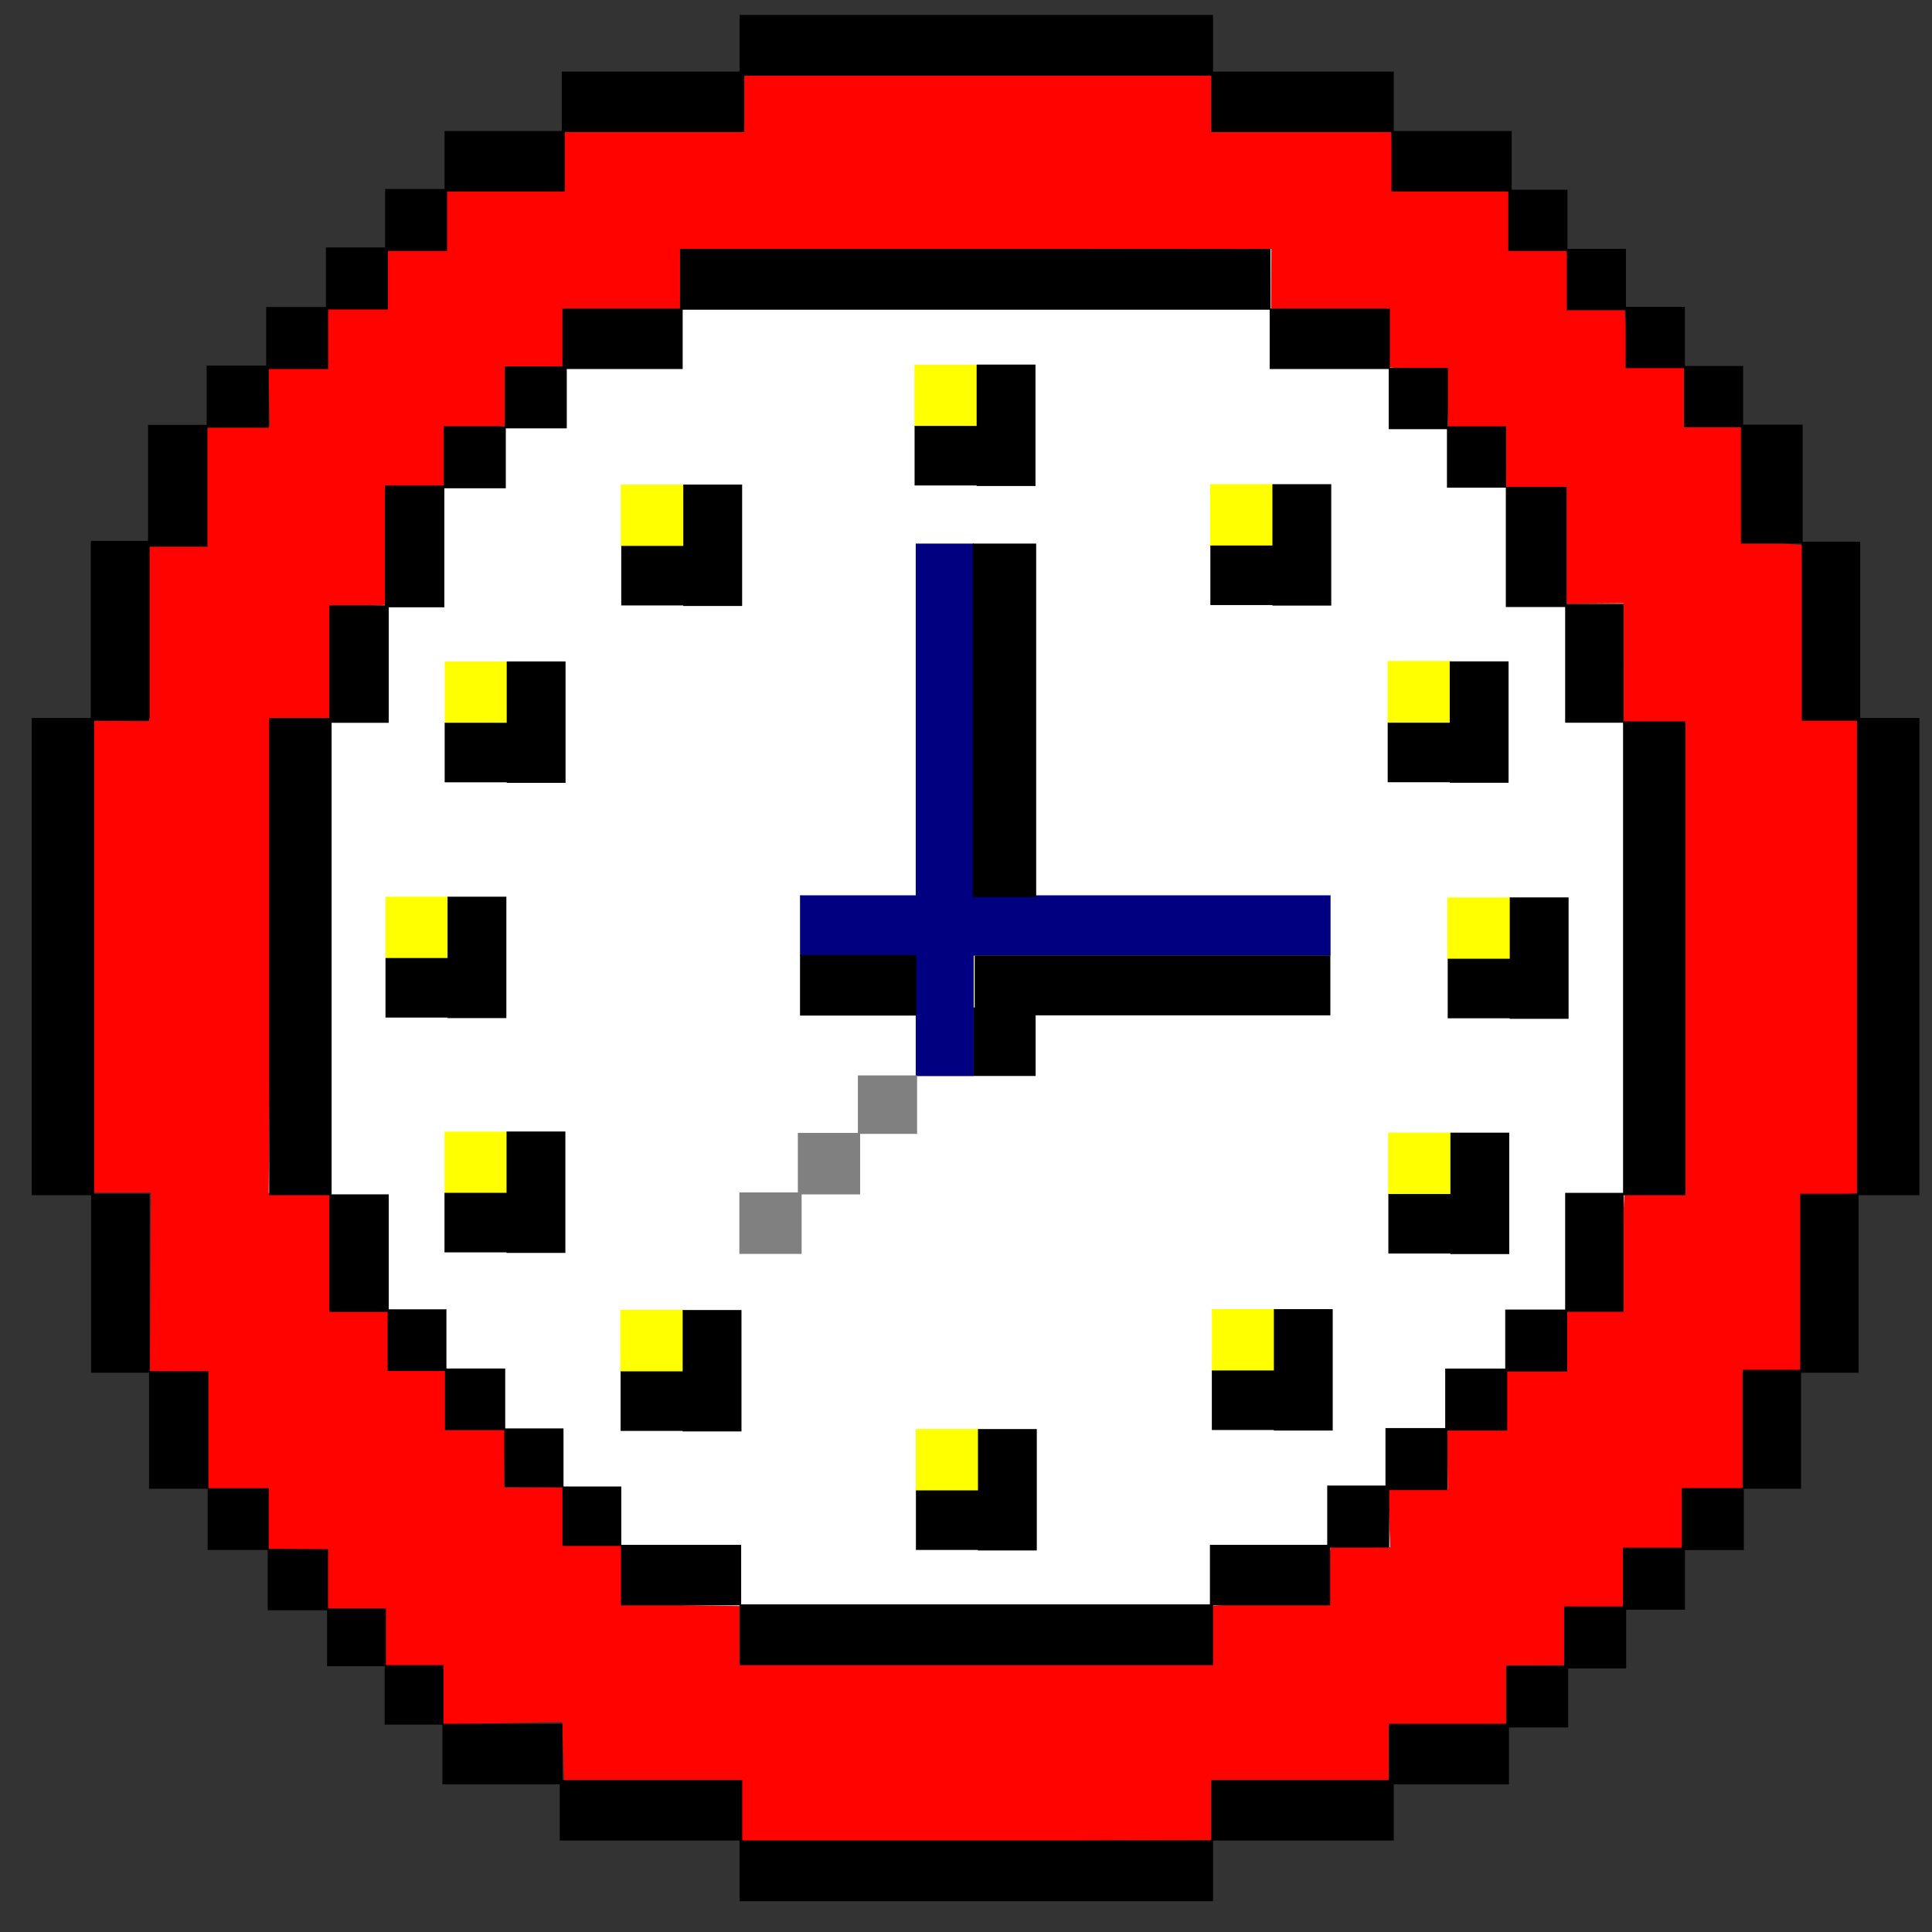 <?xml version="1.0" encoding="UTF-8" standalone="no"?>
<!-- Created with Inkscape (http://www.inkscape.org/) -->

<svg
   width="256mm"
   height="256mm"
   viewBox="0 0 256 256"
   version="1.1"
   id="svg1"
   inkscape:version="1.3.2 (091e20ef0f, 2023-11-25)"
   xml:space="preserve"
   sodipodi:docname="clock-old.svg"
   xmlns:inkscape="http://www.inkscape.org/namespaces/inkscape"
   xmlns:sodipodi="http://sodipodi.sourceforge.net/DTD/sodipodi-0.dtd"
   xmlns="http://www.w3.org/2000/svg"
   xmlns:svg="http://www.w3.org/2000/svg"
   xmlns:rdf="http://www.w3.org/1999/02/22-rdf-syntax-ns#"
   xmlns:cc="http://creativecommons.org/ns#"
   xmlns:dc="http://purl.org/dc/elements/1.1/"><rect x="0" y="0" width="256" height="256" fill="#333333" stroke="none"/><defs
     id="defs1" /><sodipodi:namedview
     id="base"
     pagecolor="#ffffff"
     bordercolor="#000000"
     borderopacity="0.3"
     inkscape:pageopacity="0.0"
     inkscape:pageshadow="2"
     inkscape:zoom="0.98994949"
     inkscape:cx="505.07627"
     inkscape:cy="476.792"
     inkscape:document-units="mm"
     inkscape:showpageshadow="2"
     inkscape:pagecheckerboard="0"
     inkscape:deskcolor="#d1d1d1"
     inkscape:current-layer="svg1" /><g
     id="path1"><path
       style="color:#000000;display:inline;fill:#ffffff;stroke-linecap:square;-inkscape-stroke:none"
       d="M 231.455,124.681 A 101.696,101.696 0 0 1 129.759,226.377 101.696,101.696 0 0 1 28.063,124.681 101.696,101.696 0 0 1 129.759,22.985 101.696,101.696 0 0 1 231.455,124.681 Z"
       id="path2"
       inkscape:label="white" /><path
       style="color:#000000;fill:#ff0300;fill-opacity:1;stroke-linecap:square;-inkscape-stroke:none"
       d="m 98.12,9.562 -0.173,7.422 -23.265,0.31 -0.062,7.752 -15.538,0.303 0.017,7.787 -7.675,0.016 -0.393,7.521 -7.827,0.316 0.062,7.854 -7.68,-0.13 0.143,7.799 -8.246,-0.068 -0.294,15.737 -7.469,-0.164 0.024,23.556 -7.522,-0.066 -0.003,62.518 7.765,-0.005 -0.107,23.652 7.481,0.359 0.185,15.265 7.963,0.116 0.028,7.779 7.896,0.139 -0.176,7.893 7.691,0.106 0.11,7.383 7.422,0.282 0.254,7.479 15.751,-0.285 0.274,8.037 23.215,-0.079 0.121,7.964 62.553,-0.281 0.296,-7.585 23.289,0.064 0.556,-6.997 14.863,-0.893 -0.079,-7.681 7.865,-0.083 0.337,-7.367 7.538,-0.37 0.276,-7.388 7.568,-0.404 0.117,-7.591 7.768,-0.206 0.238,-15.24 7.603,-0.341 0.215,-23.222 7.551,-0.431 -0.127,-62.751 -7.261,0.041 -0.457,-23.158 -7.639,-0.668 -0.277,-15.003 -7.034,-0.616 -0.677,-7.317 -7.2,-0.165 -0.752,-7.731 -7.166,-0.084 -0.431,-7.522 -7.116,-0.349 -0.472,-7.758 -15.133,-0.012 -0.598,-7.973 -23.39,0.1 -0.153,-7.456 z m 85.561,31.845 0.313,7.293 7.652,0.4 0.211,7.459 7.524,0.273 0.146,7.789 7.959,0.232 0.021,15.154 7.618,-0.066 -0.133,15.769 7.82,0.394 -0.097,61.85 -7.483,0.139 -0.72,15.286 -7.049,0.199 -0.218,7.83 -7.658,0.134 -0.266,7.724 -7.561,-0.093 0.058,8.162 -7.924,-0.293 0.31,7.976 -7.913,-0.037 -0.99,7.071 -14.734,0.702 -0.568,6.916 -61.805,0.872 -0.103,-7.733 -15.654,-0.249 -0.069,-7.791 -7.698,-0.086 0.021,-7.649 -7.846,0.053 0.033,-7.729 -7.87,-0.062 0.031,-7.835 -7.512,0.104 -0.09,-7.976 -7.64,0.138 0.011,-15.512 -8.206,-0.127 0.596,-62.606 7.659,-0.24 0.174,-14.735 7.16,-0.36 0.083,-15.496 8.157,-0.195 -0.258,-7.59 7.773,-0.39 0.194,-7.704 7.643,0.15 -0.044,-7.884 15.662,-0.034 0.012,-7.754 78.044,-0.257 -0.038,7.905 z"
       id="path3"
       sodipodi:nodetypes="cccccccccccccccccccccccccccccccccccccccccccccccccccccccccccccccccccccccccccccccccccccccccccccccccccccccccccccccccccccccccccccc"
       inkscape:label="red" /><path
       id="rect3"
       style="fill:#ffff00;fill-opacity:1;stroke:none;stroke-width:0.6;stroke-linecap:square;stroke-dasharray:none;stroke-opacity:1"
       d="M 121.17 48.333 L 121.17 56.552 L 129.588 56.552 L 129.588 48.333 L 121.17 48.333 z M 160.351 64.16 L 160.351 72.379 L 168.77 72.379 L 168.77 64.16 L 160.351 64.16 z M 82.252 64.212 L 82.252 72.43 L 90.671 72.43 L 90.671 64.212 L 82.252 64.212 z M 183.861 87.588 L 183.861 95.807 L 192.28 95.807 L 192.28 87.588 L 183.861 87.588 z M 58.931 87.657 L 58.931 95.876 L 67.35 95.876 L 67.35 87.657 L 58.931 87.657 z M 51.088 118.822 L 51.088 127.04 L 59.507 127.04 L 59.507 118.822 L 51.088 118.822 z M 191.782 118.918 L 191.782 127.136 L 200.2 127.136 L 200.2 118.918 L 191.782 118.918 z M 58.907 149.952 L 58.907 158.171 L 67.326 158.171 L 67.326 149.952 L 58.907 149.952 z M 183.936 150.078 L 183.936 158.296 L 192.355 158.296 L 192.355 150.078 L 183.936 150.078 z M 160.579 173.466 L 160.579 181.685 L 168.998 181.685 L 168.998 173.466 L 160.579 173.466 z M 82.191 173.567 L 82.191 181.785 L 90.61 181.785 L 90.61 173.567 L 82.191 173.567 z M 121.349 189.356 L 121.349 197.575 L 129.768 197.575 L 129.768 189.356 L 121.349 189.356 z "
       inkscape:label="yellow" /><path
       id="rect4"
       style="display:inline;fill:#000080;fill-opacity:1;stroke:none;stroke-width:0.6;stroke-linecap:square;stroke-dasharray:none;stroke-opacity:1"
       d="M 121.34,72.029 V 118.634 h -15.334 v 8.018 h 15.334 v 15.936 h 7.684 v -15.963 h 47.281 v -7.991 h -47.281 V 72.029 Z"
       sodipodi:nodetypes="ccccccccccccc"
       inkscape:label="blue" /><path
       id="rect5"
       style="fill:#808080;fill-opacity:1;stroke:none;stroke-width:0.6;stroke-linecap:square;stroke-dasharray:none;stroke-opacity:1"
       d="M 113.676 142.497 L 113.676 150.114 L 105.72 150.114 L 105.72 157.999 L 97.969 157.999 L 97.969 166.148 L 106.218 166.148 L 106.218 158.264 L 113.969 158.264 L 113.969 150.246 L 121.519 150.246 L 121.519 142.497 L 113.676 142.497 z "
       inkscape:label="gray" /><path
       id="rect7"
       style="fill:#000000;fill-opacity:1;stroke:none;stroke-width:0.6;stroke-linecap:square;stroke-dasharray:none;stroke-opacity:1"
       d="M 97.99 1.98 L 97.99 9.488 L 74.435 9.488 L 74.435 17.36 L 58.908 17.36 L 58.908 25.041 L 51.027 25.041 L 51.027 32.789 L 43.184 32.789 L 43.184 40.68 L 35.27 40.68 L 35.27 48.446 L 27.381 48.446 L 27.381 56.299 L 19.615 56.299 L 19.615 71.667 L 12.071 71.667 L 12.071 71.762 L 12.027 71.762 L 12.027 95.137 L 4.2 95.137 L 4.2 158.372 L 12.071 158.372 L 12.071 181.897 L 19.75 181.897 L 19.75 197.269 L 27.511 197.269 L 27.511 205.384 L 35.474 205.384 L 35.474 213.369 L 43.338 213.369 L 43.338 220.787 L 50.963 220.787 L 50.963 228.52 L 58.619 228.52 L 58.619 236.431 L 74.167 236.431 L 74.167 243.883 L 97.99 243.883 L 97.99 251.921 L 160.734 251.921 L 160.734 243.883 L 184.683 243.883 L 184.683 236.431 L 199.943 236.431 L 199.943 228.898 L 207.79 228.898 L 207.79 221.081 L 215.474 221.081 L 215.474 213.294 L 223.268 213.294 L 223.268 205.393 L 231.069 205.393 L 231.069 197.269 L 238.648 197.269 L 238.648 181.897 L 246.277 181.897 L 246.277 158.372 L 254.331 158.372 L 254.331 95.137 L 246.49 95.137 L 246.49 71.785 L 238.86 71.785 L 238.86 56.265 L 230.975 56.265 L 230.975 48.492 L 223.256 48.492 L 223.256 40.654 L 215.446 40.654 L 215.446 32.978 L 207.698 32.978 L 207.698 25.135 L 200.306 25.135 L 200.306 17.36 L 184.683 17.36 L 184.683 9.488 L 160.734 9.488 L 160.734 1.98 L 97.99 1.98 z M 98.622 10.035 L 160.495 10.035 L 160.495 17.506 L 184.375 17.506 L 184.375 25.378 L 199.855 25.378 L 199.855 33.262 L 207.603 33.262 L 207.603 41.105 L 215.413 41.105 L 215.413 48.781 L 223.132 48.781 L 223.132 56.618 L 230.684 56.618 L 230.684 72.024 L 238.739 72.024 L 238.739 95.506 L 246.058 95.506 L 246.058 158.177 L 238.527 158.177 L 238.527 181.51 L 230.897 181.51 L 230.897 197.175 L 222.85 197.175 L 222.85 205.076 L 215.049 205.076 L 215.049 212.862 L 207.255 212.862 L 207.255 220.68 L 199.571 220.68 L 199.571 228.413 L 184.012 228.413 L 184.012 235.865 L 160.495 235.865 L 160.495 243.866 L 98.355 243.866 L 98.355 235.865 L 74.549 235.865 L 74.549 228.413 L 58.759 228.413 L 58.759 220.638 L 51.134 220.638 L 51.134 213.118 L 43.48 213.118 L 43.48 205.275 L 35.61 205.275 L 35.61 197.196 L 27.621 197.196 L 27.621 181.699 L 19.822 181.699 L 19.822 158.177 L 12.473 158.177 L 12.473 95.482 L 19.778 95.482 L 19.778 95.151 L 19.822 95.151 L 19.822 72.436 L 27.485 72.436 L 27.485 56.667 L 35.602 56.667 L 35.602 48.901 L 43.491 48.901 L 43.491 41.01 L 51.405 41.01 L 51.405 33.262 L 59.248 33.262 L 59.248 25.378 L 74.839 25.378 L 74.839 17.506 L 98.622 17.506 L 98.622 10.035 z M 90.106 32.983 L 90.106 40.88 L 74.527 40.88 L 74.527 48.541 L 66.88 48.541 L 66.88 56.478 L 58.801 56.478 L 58.801 64.331 L 51.01 64.331 L 51.01 80.206 L 43.64 80.206 L 43.64 95.137 L 35.667 95.137 L 35.667 158.372 L 43.64 158.372 L 43.64 173.828 L 51.358 173.828 L 51.358 181.665 L 58.964 181.665 L 58.964 189.508 L 66.821 189.508 L 66.821 197.093 L 74.528 197.093 L 74.528 204.849 L 82.278 204.849 L 82.278 212.718 L 97.99 212.718 L 97.99 220.643 L 160.734 220.643 L 160.734 212.718 L 176.252 212.718 L 176.252 205.062 L 184.082 205.062 L 184.082 197.445 L 191.799 197.445 L 191.799 189.561 L 199.717 189.561 L 199.717 181.743 L 207.668 181.743 L 207.668 173.818 L 215.141 173.818 L 215.141 158.372 L 223.337 158.372 L 223.337 95.586 L 215.141 95.586 L 215.141 80.006 L 207.582 80.006 L 207.582 64.508 L 199.571 64.508 L 199.571 56.493 L 191.853 56.493 L 191.853 48.742 L 184.17 48.742 L 184.17 40.88 L 168.351 40.88 L 168.351 32.983 L 90.106 32.983 z M 90.458 41.038 L 168.239 41.038 L 168.239 48.898 L 184.01 48.898 L 184.01 56.869 L 191.728 56.869 L 191.728 64.619 L 199.53 64.619 L 199.53 80.434 L 207.391 80.434 L 207.391 95.766 L 215.064 95.766 L 215.064 158.059 L 207.391 158.059 L 207.391 173.525 L 199.45 173.525 L 199.45 181.342 L 191.498 181.342 L 191.498 189.227 L 183.581 189.227 L 183.581 196.844 L 175.863 196.844 L 175.863 204.7 L 160.321 204.7 L 160.321 212.588 L 98.209 212.588 L 98.209 204.7 L 82.324 204.7 L 82.324 196.968 L 74.668 196.968 L 74.668 189.272 L 66.944 189.272 L 66.944 181.334 L 59.153 181.334 L 59.153 173.491 L 51.511 173.491 L 51.511 158.258 L 43.94 158.258 L 43.94 95.776 L 51.511 95.776 L 51.511 80.468 L 58.881 80.468 L 58.881 64.699 L 67.022 64.699 L 67.022 56.761 L 75.101 56.761 L 75.101 48.898 L 90.458 48.898 L 90.458 41.038 z M 129.41 48.31 L 129.41 56.436 L 121.188 56.436 L 121.188 64.327 L 129.41 64.327 L 129.41 64.398 L 137.206 64.398 L 137.206 48.31 L 129.41 48.31 z M 168.601 64.157 L 168.601 72.283 L 160.38 72.283 L 160.38 80.173 L 168.601 80.173 L 168.601 80.244 L 176.397 80.244 L 176.397 64.157 L 168.601 64.157 z M 90.54 64.208 L 90.54 72.334 L 82.319 72.334 L 82.319 80.225 L 90.54 80.225 L 90.54 80.295 L 98.336 80.295 L 98.336 64.208 L 90.54 64.208 z M 128.89 72.027 L 128.89 118.873 L 137.3 118.873 L 137.3 72.027 L 128.89 72.027 z M 192.097 87.634 L 192.097 95.76 L 183.876 95.76 L 183.876 103.651 L 192.097 103.651 L 192.097 103.721 L 199.893 103.721 L 199.893 87.634 L 192.097 87.634 z M 67.143 87.643 L 67.143 95.769 L 58.922 95.769 L 58.922 103.66 L 67.143 103.66 L 67.143 103.731 L 74.939 103.731 L 74.939 87.643 L 67.143 87.643 z M 59.3 118.817 L 59.3 126.943 L 51.079 126.943 L 51.079 134.834 L 59.3 134.834 L 59.3 134.904 L 67.096 134.904 L 67.096 118.817 L 59.3 118.817 z M 200.049 118.911 L 200.049 127.037 L 191.828 127.037 L 191.828 134.928 L 200.049 134.928 L 200.049 134.998 L 207.845 134.998 L 207.845 118.911 L 200.049 118.911 z M 106.006 126.552 L 106.006 134.57 L 121.407 134.57 L 121.407 126.552 L 106.006 126.552 z M 129.15 126.598 L 129.15 133.501 L 129.024 133.501 L 129.024 142.572 L 137.226 142.572 L 137.226 134.536 L 176.279 134.536 L 176.279 126.598 L 129.15 126.598 z M 67.119 149.929 L 67.119 158.055 L 58.898 158.055 L 58.898 165.945 L 67.119 165.945 L 67.119 166.016 L 74.915 166.016 L 74.915 149.929 L 67.119 149.929 z M 192.187 150.085 L 192.187 158.211 L 183.966 158.211 L 183.966 166.101 L 192.187 166.101 L 192.187 166.172 L 199.983 166.172 L 199.983 150.085 L 192.187 150.085 z M 168.796 173.467 L 168.796 181.594 L 160.575 181.594 L 160.575 189.484 L 168.796 189.484 L 168.796 189.555 L 176.592 189.555 L 176.592 173.467 L 168.796 173.467 z M 90.454 173.586 L 90.454 181.712 L 82.233 181.712 L 82.233 189.603 L 90.454 189.603 L 90.454 189.674 L 98.25 189.674 L 98.25 173.586 L 90.454 173.586 z M 129.585 189.358 L 129.585 197.484 L 121.364 197.484 L 121.364 205.375 L 129.585 205.375 L 129.585 205.445 L 137.381 205.445 L 137.381 189.358 L 129.585 189.358 z "
       inkscape:label="black" /></g></svg>

